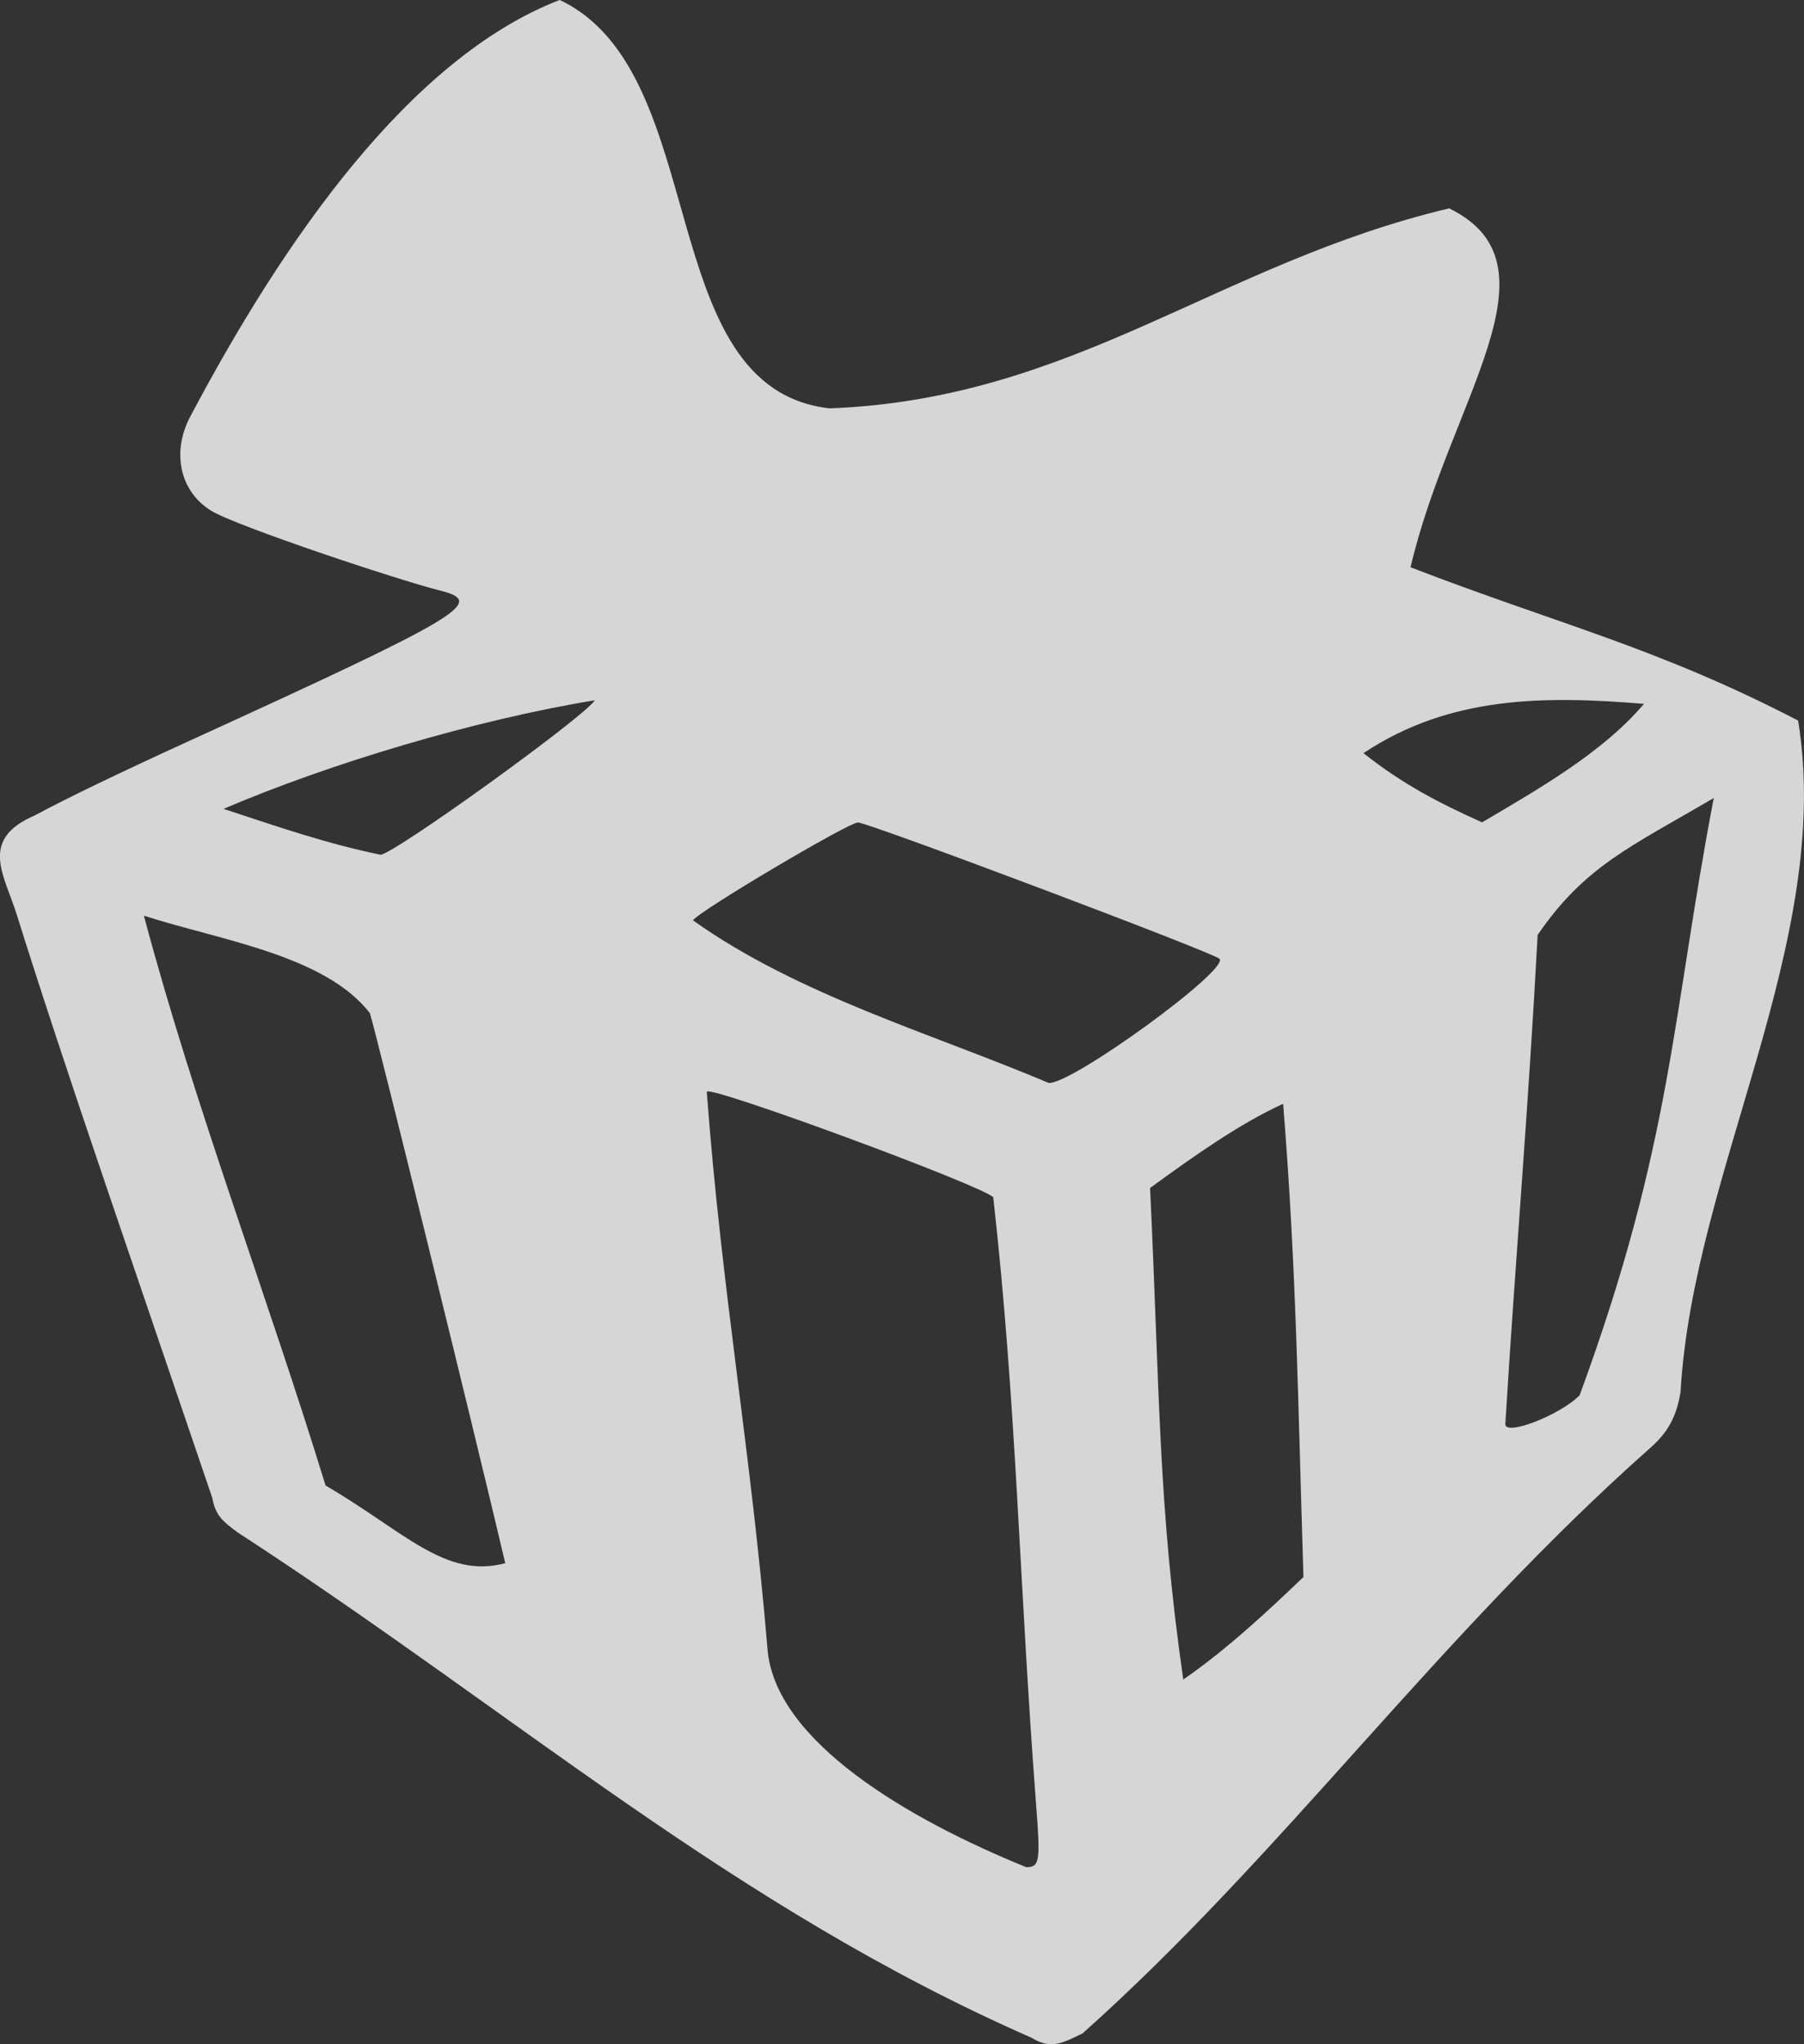 <?xml version="1.0" encoding="UTF-8" standalone="no"?>
<svg xmlns="http://www.w3.org/2000/svg" xmlns:sodipodi="http://sodipodi.sourceforge.net/DTD/sodipodi-0.dtd" xmlns:inkscape="http://www.inkscape.org/namespaces/inkscape" width="44.824" height="50.799" version="1.1">
 <rect width="100%" height="100%" fill="#333333" stroke="none"/>
 <g inkscape:label="Calque 1" inkscape:groupmode="layer" id="layer1" transform="translate(-391.874,-455.534)">
  <path sodipodi:nodetypes="ccccccccccssccsccccccccccccccccccccccccccsscccccccccc" inkscape:connector-curvature="0" id="path4786" d="m 418.77,506.067 c 4.943,-4.406 8.817,-9.855 14.086,-14.532 0.458,-0.396 0.679,-0.8 0.775,-1.416 0.314,-5.477 3.812,-11.188 2.921,-16.678 -3.503,-1.819 -5.982,-2.401 -9.63,-3.81 0.964,-4.13 3.839,-7.515 0.959,-8.919 -5.761,1.37 -9.304,4.737 -15.39,4.97 -4.429,-0.491 -2.891,-8.35 -6.711,-10.149 -3.738,1.445 -6.881,6.012 -9.169,10.335 -0.469,0.859 -0.296,1.868 0.518,2.363 0.62,0.377 4.633,1.717 5.692,1.982 1.131,0.284 0.572,0.619 -6.205,3.715 -1.792,0.819 -3.082,1.441 -3.876,1.869 -1.404,0.6 -0.754,1.487 -0.448,2.47 0.495,1.589 1.307,4.059 2.229,6.769 l 2.627,7.719 c 0.083,0.456 0.278,0.597 0.629,0.859 6.949,4.519 12.317,9.304 19.729,12.56 0.505,0.317 0.824,0.097 1.263,-0.106 z m -7.827,-9.565 c -0.408,-4.9 -1.135,-8.852 -1.508,-13.839 0.06,-0.169 6.797,2.313 7.118,2.623 0.58,5.166 0.642,9.539 1.064,15.078 0.112,1.43 0.09,1.572 -0.246,1.57 -2.887,-1.174 -6.25,-3.115 -6.428,-5.431 z m 9.507,-11.446 c 1.04,-0.757 2.201,-1.588 3.306,-2.092 0.332,4.142 0.365,7.311 0.505,11.76 -0.941,0.902 -1.936,1.822 -2.986,2.547 -0.625,-4.339 -0.58,-7.053 -0.825,-12.214 z m -20.487,7.393 c -1.451,-4.728 -3.243,-9.393 -4.514,-14.16 1.877,0.608 4.491,0.973 5.615,2.421 0.156,0.483 2.617,10.485 3.364,13.67 -1.493,0.399 -2.502,-0.785 -4.465,-1.931 z m 29.314,-1.527 c 0.259,-4.246 0.562,-7.658 0.803,-12.155 1.172,-1.71 2.299,-2.184 4.376,-3.402 -1.039,5.419 -1.03,8.571 -3.332,14.841 -0.483,0.494 -1.853,1.025 -1.847,0.717 z m -20.184,-12.518 c 0.137,-0.222 3.862,-2.431 4.099,-2.431 0.254,0 8.83,3.233 8.982,3.387 0.262,0.264 -3.659,3.118 -4.241,3.087 -2.899,-1.228 -6.226,-2.18 -8.841,-4.042 z m -11.665,-2.769 c 2.656,-1.136 6.257,-2.211 9.226,-2.699 -0.254,0.411 -5.022,3.847 -5.327,3.839 -1.389,-0.291 -2.501,-0.681 -3.899,-1.14 z m 28.324,-1.385 c 2.148,-1.43 4.514,-1.427 6.97,-1.225 -1.016,1.204 -2.629,2.123 -4.023,2.945 -1.066,-0.481 -1.963,-0.939 -2.947,-1.72 z" opacity="0.8" fill="#ffffff"/>
 </g>
</svg>
